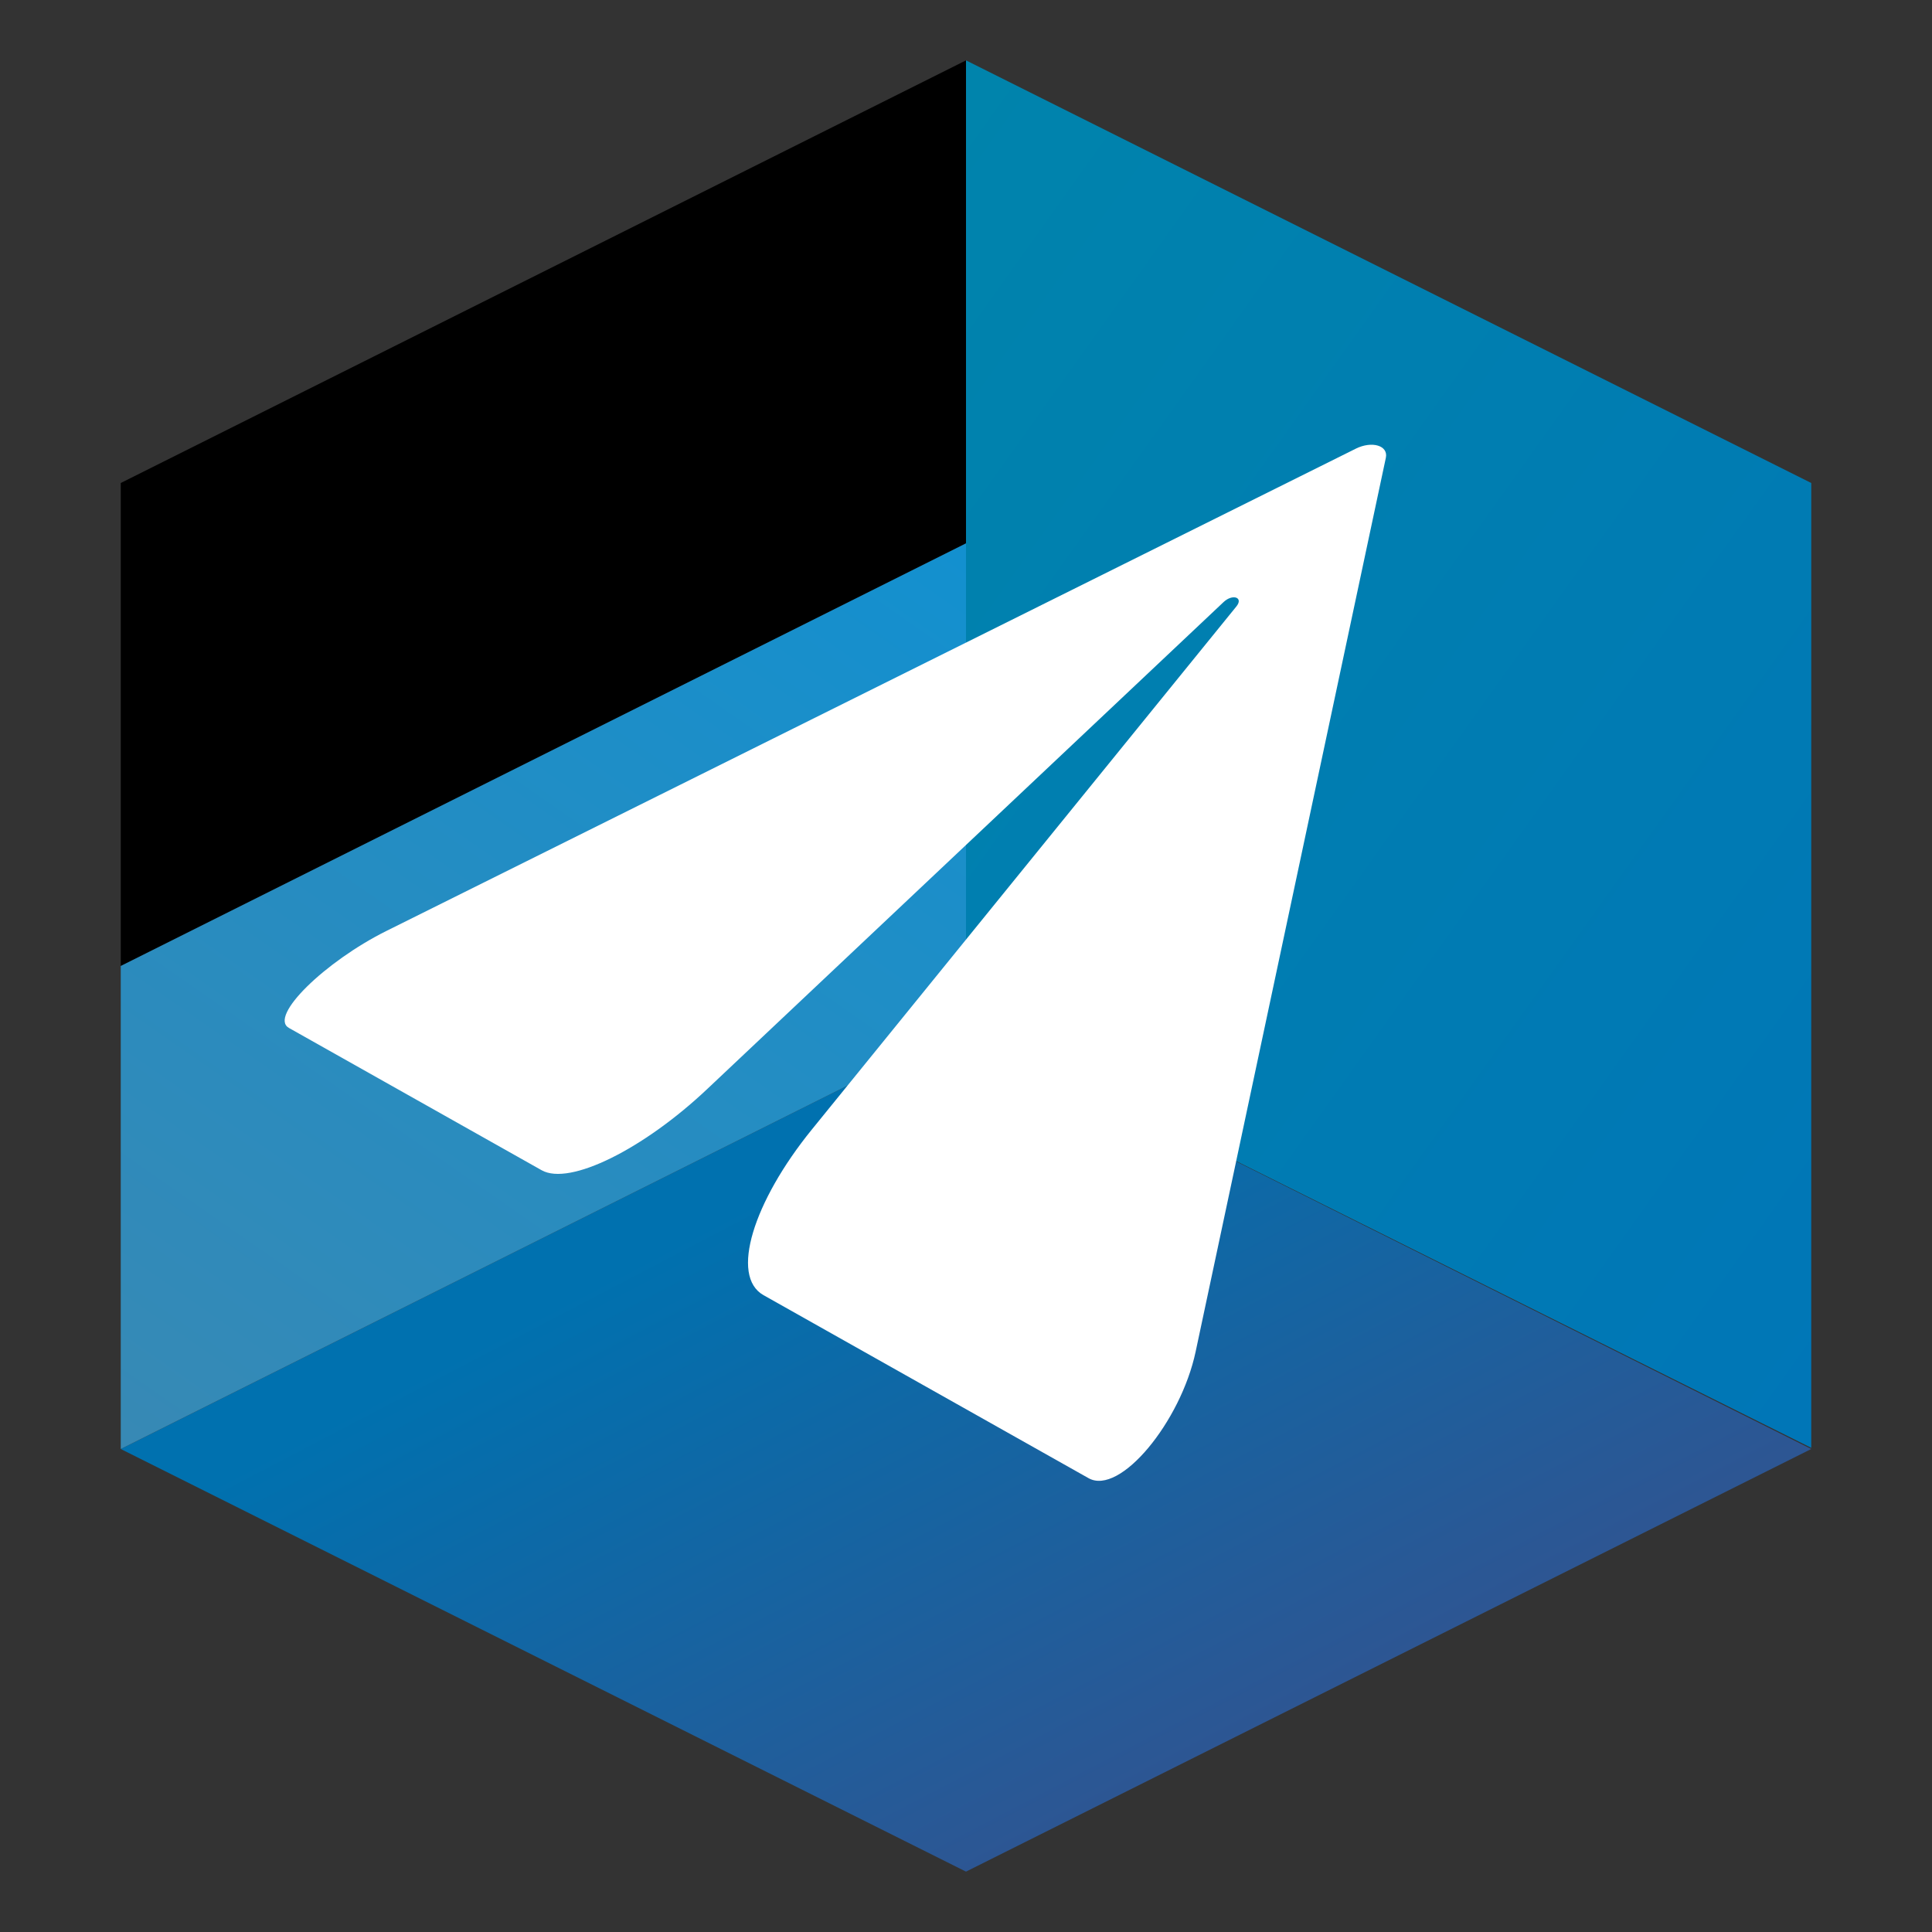 <?xml version="1.0" encoding="UTF-8" standalone="no"?>
<!--
  - AUI Framework - Declarative UI toolkit for modern C++17
  - Copyright (C) 2020-2023 Alex2772
  -
  - This library is free software; you can redistribute it and/or
  - modify it under the terms of the GNU Lesser General Public
  - License as published by the Free Software Foundation; either
  - version 2 of the License, or (at your option) any later version.
  -
  - This library is distributed in the hope that it will be useful,
  - but WITHOUT ANY WARRANTY; without even the implied warranty of
  - MERCHANTABILITY or FITNESS FOR A PARTICULAR PURPOSE.	 See the GNU
  - Lesser General Public License for more details.
  -
  - You should have received a copy of the GNU Lesser General Public
  - License along with this library. If not, see <http://www.gnu.org/licenses/>.
  -->

<!-- Generator: Adobe Illustrator 16.0.0, SVG Export Plug-In . SVG Version: 6.00 Build 0)  -->

<svg
   version="1.1"
   id="Layer_1"
   x="0px"
   y="0px"
   width="256px"
   height="256px"
   viewBox="0 0 256 256"
   enable-background="new 0 0 256 256"
   xml:space="preserve"
   sodipodi:docname="logo.svg"
   inkscape:version="1.4 (e7c3feb100, 2024-10-09)"
   inkscape:export-filename="logo.svg"
   inkscape:export-xdpi="96"
   inkscape:export-ydpi="96"
   xmlns:inkscape="http://www.inkscape.org/namespaces/inkscape"
   xmlns:sodipodi="http://sodipodi.sourceforge.net/DTD/sodipodi-0.dtd"
   xmlns="http://www.w3.org/2000/svg"
   xmlns:svg="http://www.w3.org/2000/svg"><rect x="0" y="0" width="256" height="256" fill="#333333" stroke="none"/><defs
   id="defs8"><inkscape:path-effect
     effect="perspective-envelope"
     up_left_point="195.534,85.894"
     up_right_point="249.333,120"
     down_left_point="41.333,128"
     down_right_point="136.667,224"
     id="path-effect29"
     is_visible="true"
     lpeversion="1"
     deform_type="perspective"
     horizontal_mirror="false"
     vertical_mirror="false"
     overflow_perspective="false" /><inkscape:path-effect
     effect="fillet_chamfer"
     id="path-effect27"
     is_visible="true"
     lpeversion="1"
     nodesatellites_param="F,0,0,1,0,8.938,0,1 @ F,0,0,1,0,8.667,0,1 @ F,0,0,1,0,7.961,0,1 @ F,0,0,1,0,15.923,0,1 @ F,0,0,1,0,8.667,0,1 @ F,0,0,1,0,8.667,0,1"
     radius="0"
     unit="px"
     method="auto"
     mode="F"
     chamfer_steps="1"
     flexible="false"
     use_knot_distance="true"
     apply_no_radius="true"
     apply_with_radius="true"
     only_selected="false"
     hide_knots="false" /><inkscape:path-effect
     effect="perspective-envelope"
     up_left_point="195.534,85.894"
     up_right_point="249.333,120"
     down_left_point="41.333,128"
     down_right_point="136.667,224"
     id="path-effect12"
     is_visible="true"
     lpeversion="1"
     deform_type="perspective"
     horizontal_mirror="false"
     vertical_mirror="false"
     overflow_perspective="false" /><inkscape:path-effect
     effect="fillet_chamfer"
     id="path-effect11"
     is_visible="true"
     lpeversion="1"
     nodesatellites_param="F,0,0,1,0,8.938,0,1 @ F,0,0,1,0,8.667,0,1 @ F,0,0,1,0,7.961,0,1 @ F,0,0,1,0,15.923,0,1 @ F,0,0,1,0,8.667,0,1 @ F,0,0,1,0,8.667,0,1"
     radius="0"
     unit="px"
     method="auto"
     mode="F"
     chamfer_steps="1"
     flexible="false"
     use_knot_distance="true"
     apply_no_radius="true"
     apply_with_radius="true"
     only_selected="false"
     hide_knots="false" /><filter
     style="color-interpolation-filters:sRGB;"
     inkscape:label="Drop Shadow"
     id="filter30"
     x="-0.161"
     y="-0.241"
     width="1.326"
     height="1.482"><feFlood
       result="flood"
       in="SourceGraphic"
       flood-opacity="0.498"
       flood-color="rgb(35,35,35)"
       id="feFlood29" /><feGaussianBlur
       result="blur"
       in="SourceGraphic"
       stdDeviation="11.934"
       id="feGaussianBlur29" /><feOffset
       result="offset"
       in="blur"
       dx="0.716"
       dy="0"
       id="feOffset29" /><feComposite
       result="comp1"
       operator="in"
       in="flood"
       in2="offset"
       id="feComposite29" /><feComposite
       result="comp2"
       operator="atop"
       in="comp1"
       in2="comp1"
       id="feComposite30" /></filter><inkscape:path-effect
     effect="fillet_chamfer"
     id="path-effect27-3"
     is_visible="true"
     lpeversion="1"
     nodesatellites_param="F,0,0,1,0,8.938,0,1 @ F,0,0,1,0,8.667,0,1 @ F,0,0,1,0,7.961,0,1 @ F,0,0,1,0,15.923,0,1 @ F,0,0,1,0,8.667,0,1 @ F,0,0,1,0,8.667,0,1"
     radius="0"
     unit="px"
     method="auto"
     mode="F"
     chamfer_steps="1"
     flexible="false"
     use_knot_distance="true"
     apply_no_radius="true"
     apply_with_radius="true"
     only_selected="false"
     hide_knots="false" /><inkscape:path-effect
     effect="perspective-envelope"
     up_left_point="195.534,85.894"
     up_right_point="249.333,120"
     down_left_point="41.333,128"
     down_right_point="136.667,224"
     id="path-effect29-6"
     is_visible="true"
     lpeversion="1"
     deform_type="perspective"
     horizontal_mirror="false"
     vertical_mirror="false"
     overflow_perspective="false" /></defs><sodipodi:namedview
   id="namedview8"
   pagecolor="#ffffff"
   bordercolor="#000000"
   borderopacity="0.25"
   inkscape:showpageshadow="2"
   inkscape:pageopacity="0.0"
   inkscape:pagecheckerboard="0"
   inkscape:deskcolor="#d1d1d1"
   showgrid="false"
   showguides="false"
   inkscape:zoom="3.5498188"
   inkscape:cx="147.19061"
   inkscape:cy="153.10641"
   inkscape:window-width="2560"
   inkscape:window-height="1382"
   inkscape:window-x="0"
   inkscape:window-y="0"
   inkscape:window-maximized="1"
   inkscape:current-layer="Layer_1"><inkscape:grid
     id="grid8"
     units="px"
     originx="0"
     originy="0"
     spacingx="1.6"
     spacingy="1.6"
     empcolor="#0099e5"
     empopacity="0.302"
     color="#0099e5"
     opacity="0.149"
     empspacing="5"
     enabled="true"
     visible="false" /><sodipodi:guide
     position="-16,128"
     orientation="0,-1"
     id="guide8"
     inkscape:locked="false" /><sodipodi:guide
     position="128,208"
     orientation="1,0"
     id="guide9"
     inkscape:locked="false" /></sodipodi:namedview>


<linearGradient
   id="SVGID_1_"
   gradientUnits="userSpaceOnUse"
   x1="147.332"
   y1="13.896"
   x2="103.112"
   y2="104.561"
   gradientTransform="matrix(0.933,0,0,-1,10.711,259.798)">
	<stop
   offset="0"
   style="stop-color:#305491"
   id="stop2" />
	<stop
   offset="1"
   style="stop-color:#0071AF"
   id="stop3" />
</linearGradient>

<linearGradient
   id="SVGID_2_"
   gradientUnits="userSpaceOnUse"
   x1="263.97"
   y1="93.14"
   x2="99.441"
   y2="217.121"
   gradientTransform="matrix(0.936,0,0,-0.989,10.36,257.159)">
	<stop
   offset="0"
   style="stop-color:#0076B7"
   id="stop4" />
	<stop
   offset="1"
   style="stop-color:#0084AC"
   id="stop5" />
</linearGradient>


<linearGradient
   id="SVGID_3_"
   gradientUnits="userSpaceOnUse"
   x1="23.342"
   y1="204.148"
   x2="114.741"
   y2="63.405"
   gradientTransform="matrix(0.933,0,0,1,10.711,2.874)">
	<stop
   offset="0"
   style="stop-color:#3889B4"
   id="stop7" />
	<stop
   offset="1"
   style="stop-color:#1390CF"
   id="stop8" />
</linearGradient>
<path
   id="polyline1"
   d="M 16,64 V 128 L 128,72 V 8"
   sodipodi:nodetypes="cccc"
   style="stroke-width:0.966" /><path
   id="polygon3"
   style="fill:url(#SVGID_1_);stroke-width:0.966"
   d="m 16,192 112.001,-56 112.001,56 -112.001,56 z"
   sodipodi:nodetypes="ccccc" /><path
   id="polyline5"
   style="display:inline;fill:url(#SVGID_2_);stroke-width:0.962"
   d="M 240.001,64 239.999,191.842 128,136 V 8"
   sodipodi:nodetypes="cccc" /><path
   id="polyline8"
   style="fill:url(#SVGID_3_);stroke-width:0.966"
   d="M 16,128 128,72 V 136 L 16,192"
   sodipodi:nodetypes="cccc" />
<path
   style="fill:#ffffff;stroke-width:3.442;paint-order:stroke fill markers"
   d="M 217.949,101.619 62.241,122.752 c -9.839,1.335 -20.241,5.919 -17.991,8.185 l 27.787,27.982 c 3.084,3.105 14.999,1.445 26.483,-3.445 l 94.013,-40.029 c 1.64,-0.698 2.983,0.229 1.538,1.067 l -83.133,48.231 c -11.415,6.622 -18.225,14.996 -14.513,18.734 l 35.73,35.98 c 3.465,3.489 15.321,-3.34 20.702,-11.477 l 68.784,-104.012 c 0.943,-1.426 -1.08,-2.706 -3.693,-2.351 z"
   id="path11"
   sodipodi:nodetypes="ccccccc"
   transform="matrix(0.87,-0.281,0.333,0.953,-43.816,23.858)"
   inkscape:original-d="M 136.6667,328.00007 67.333348,448.00012 h 60.666682 l 8.66667,-88.00003 8.66668,88.00002 60.66668,10e-6 z"
   inkscape:path-effect="#path-effect11;#path-effect12" /></svg>

